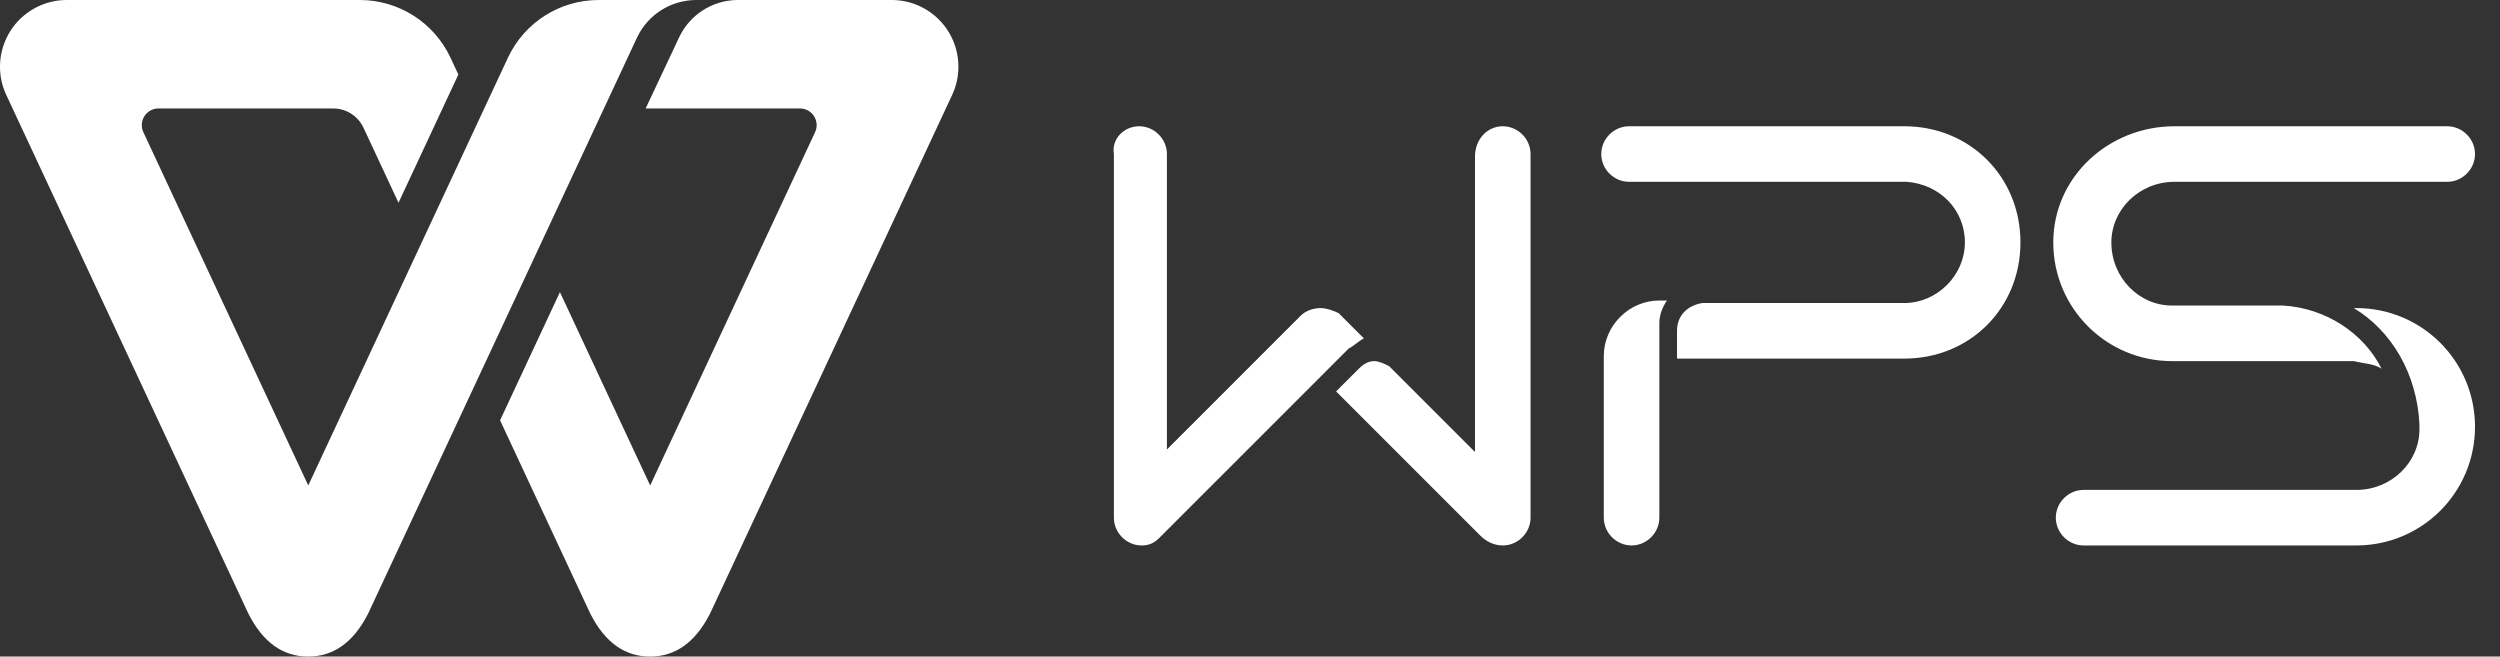 <?xml version="1.0" encoding="UTF-8"?>
<svg width="99px" height="26px" viewBox="0 0 99 26" version="1.1" xmlns="http://www.w3.org/2000/svg" xmlns:xlink="http://www.w3.org/1999/xlink">
    <rect x="0" y="0" width="99" height="26" fill="#333333" stroke="none"/>
    <title>logo_white.83812bb</title>
    <g id="页面-1" stroke="none" stroke-width="1" fill="none" fill-rule="evenodd">
        <g id="编组-6" fill="#FFFFFF">
            <path d="M59.51,5 C60.11,5 60.61,5.5 60.61,6.1 L60.61,20.5 C60.61,21.1 60.11,21.6 59.51,21.6 C59.11,21.6 58.81,21.4 58.61,21.2 L52.91,15.5 L53.81,14.6 C54.01,14.4 54.21,14.3 54.41,14.3 C54.61,14.3 54.81,14.4 55.01,14.5 L55.11,14.6 L55.11,14.6 L58.41,17.9 L58.41,6.2 C58.41,5.5 58.91,5 59.51,5 Z M45.11,5 C45.71,5 46.21,5.5 46.21,6.1 L46.21,17.8 L51.51,12.5 C51.71,12.3 52.01,12.2 52.31,12.2 C52.51,12.2 52.81,12.3 53.01,12.4 L53.11,12.5 L54.01,13.4 C53.81,13.5 53.61,13.7 53.41,13.8 L53.31,13.9 L47.21,20 L47.21,20 L46.01,21.2 C46.01,21.2 45.91,21.3 45.91,21.3 C45.71,21.5 45.51,21.6 45.21,21.6 C44.61,21.6 44.11,21.1 44.11,20.5 L44.11,6.1 C44.01,5.5 44.51,5 45.11,5 Z M66.01,11.9 C65.81,12.2 65.71,12.5 65.71,12.8 L65.71,13 L65.71,20.5 C65.71,21.1 65.21,21.6 64.61,21.6 C64.01,21.6 63.51,21.1 63.51,20.5 L63.51,14.1 C63.51,12.9 64.51,11.9 65.71,11.9 L66.01,11.9 Z M93.21,12.2 L93.31,12.2 C95.91,12.2 98.01,14.3 98.01,16.9 C98.01,19.5 95.91,21.6 93.31,21.6 L82.51,21.6 C81.91,21.6 81.41,21.1 81.41,20.5 C81.41,19.9 81.91,19.4 82.51,19.4 L93.31,19.4 C94.71,19.4 95.81,18.3 95.81,17 L95.81,17 L95.81,16.8 C95.71,14.8 94.71,13.1 93.21,12.2 Z M96.91,5 C97.51,5 98.01,5.5 98.01,6.1 C98.01,6.7 97.51,7.2 96.91,7.2 L86.11,7.2 C84.71,7.2 83.61,8.3 83.61,9.6 L83.61,9.6 C83.61,11 84.71,12.1 86.01,12.1 L90.21,12.1 L90.41,12.1 C92.11,12.2 93.61,13.2 94.31,14.6 C94.01,14.4 93.61,14.4 93.21,14.3 L86.01,14.3 C83.41,14.3 81.31,12.2 81.31,9.6 C81.31,7 83.51,5 86.11,5 L96.91,5 Z M75.41,5 C78.01,5 80.01,7 80.01,9.6 C80.01,12.2 78.01,14.2 75.41,14.2 L66.41,14.2 L66.41,13.1 C66.41,12.5 66.81,12.1 67.41,12 L67.51,12 L75.41,12 C76.71,12 77.81,10.9 77.81,9.6 C77.81,8.3 76.81,7.3 75.51,7.2 L64.51,7.2 C63.91,7.2 63.41,6.7 63.41,6.1 C63.41,5.5 63.91,5 64.51,5 L75.41,5 Z" id="Combined-Shape"></path>
            <path d="M0.249,3.761 C-0.369,2.438 0.203,0.866 1.526,0.248 C1.876,0.085 2.257,0 2.644,0 L14.248,0 C15.788,0 17.189,0.892 17.841,2.288 L18.151,2.952 L15.781,8.029 L14.394,5.058 C14.177,4.592 13.71,4.295 13.196,4.295 L6.275,4.295 C5.91,4.295 5.615,4.591 5.615,4.956 C5.615,5.052 5.636,5.148 5.677,5.235 L12.207,19.224 L20.113,2.288 C20.764,0.892 22.165,0 23.705,0 L27.573,0 L27.516,0.001 C26.55,0.022 25.675,0.578 25.247,1.445 L25.222,1.497 L14.585,24.283 L14.585,24.283 L14.552,24.347 C13.978,25.449 13.195,26 12.204,26 C11.194,26 10.402,25.428 9.828,24.283 L0.249,3.761 Z M35.31,0 C36.77,0 37.953,1.183 37.953,2.643 C37.953,3.029 37.868,3.411 37.705,3.761 L28.125,24.283 L28.125,24.283 L28.092,24.347 C27.518,25.449 26.735,26 25.743,26 C24.752,26 23.971,25.449 23.401,24.347 L23.368,24.283 L19.803,16.645 L22.173,11.568 L25.747,19.224 L32.277,5.235 C32.431,4.905 32.288,4.511 31.958,4.357 C31.87,4.316 31.775,4.295 31.678,4.295 L25.568,4.295 L26.893,1.48 C27.31,0.594 28.192,0.022 29.167,0.001 L29.225,0 L35.31,0 Z" id="形状备份"></path>
        </g>
    </g>
</svg>